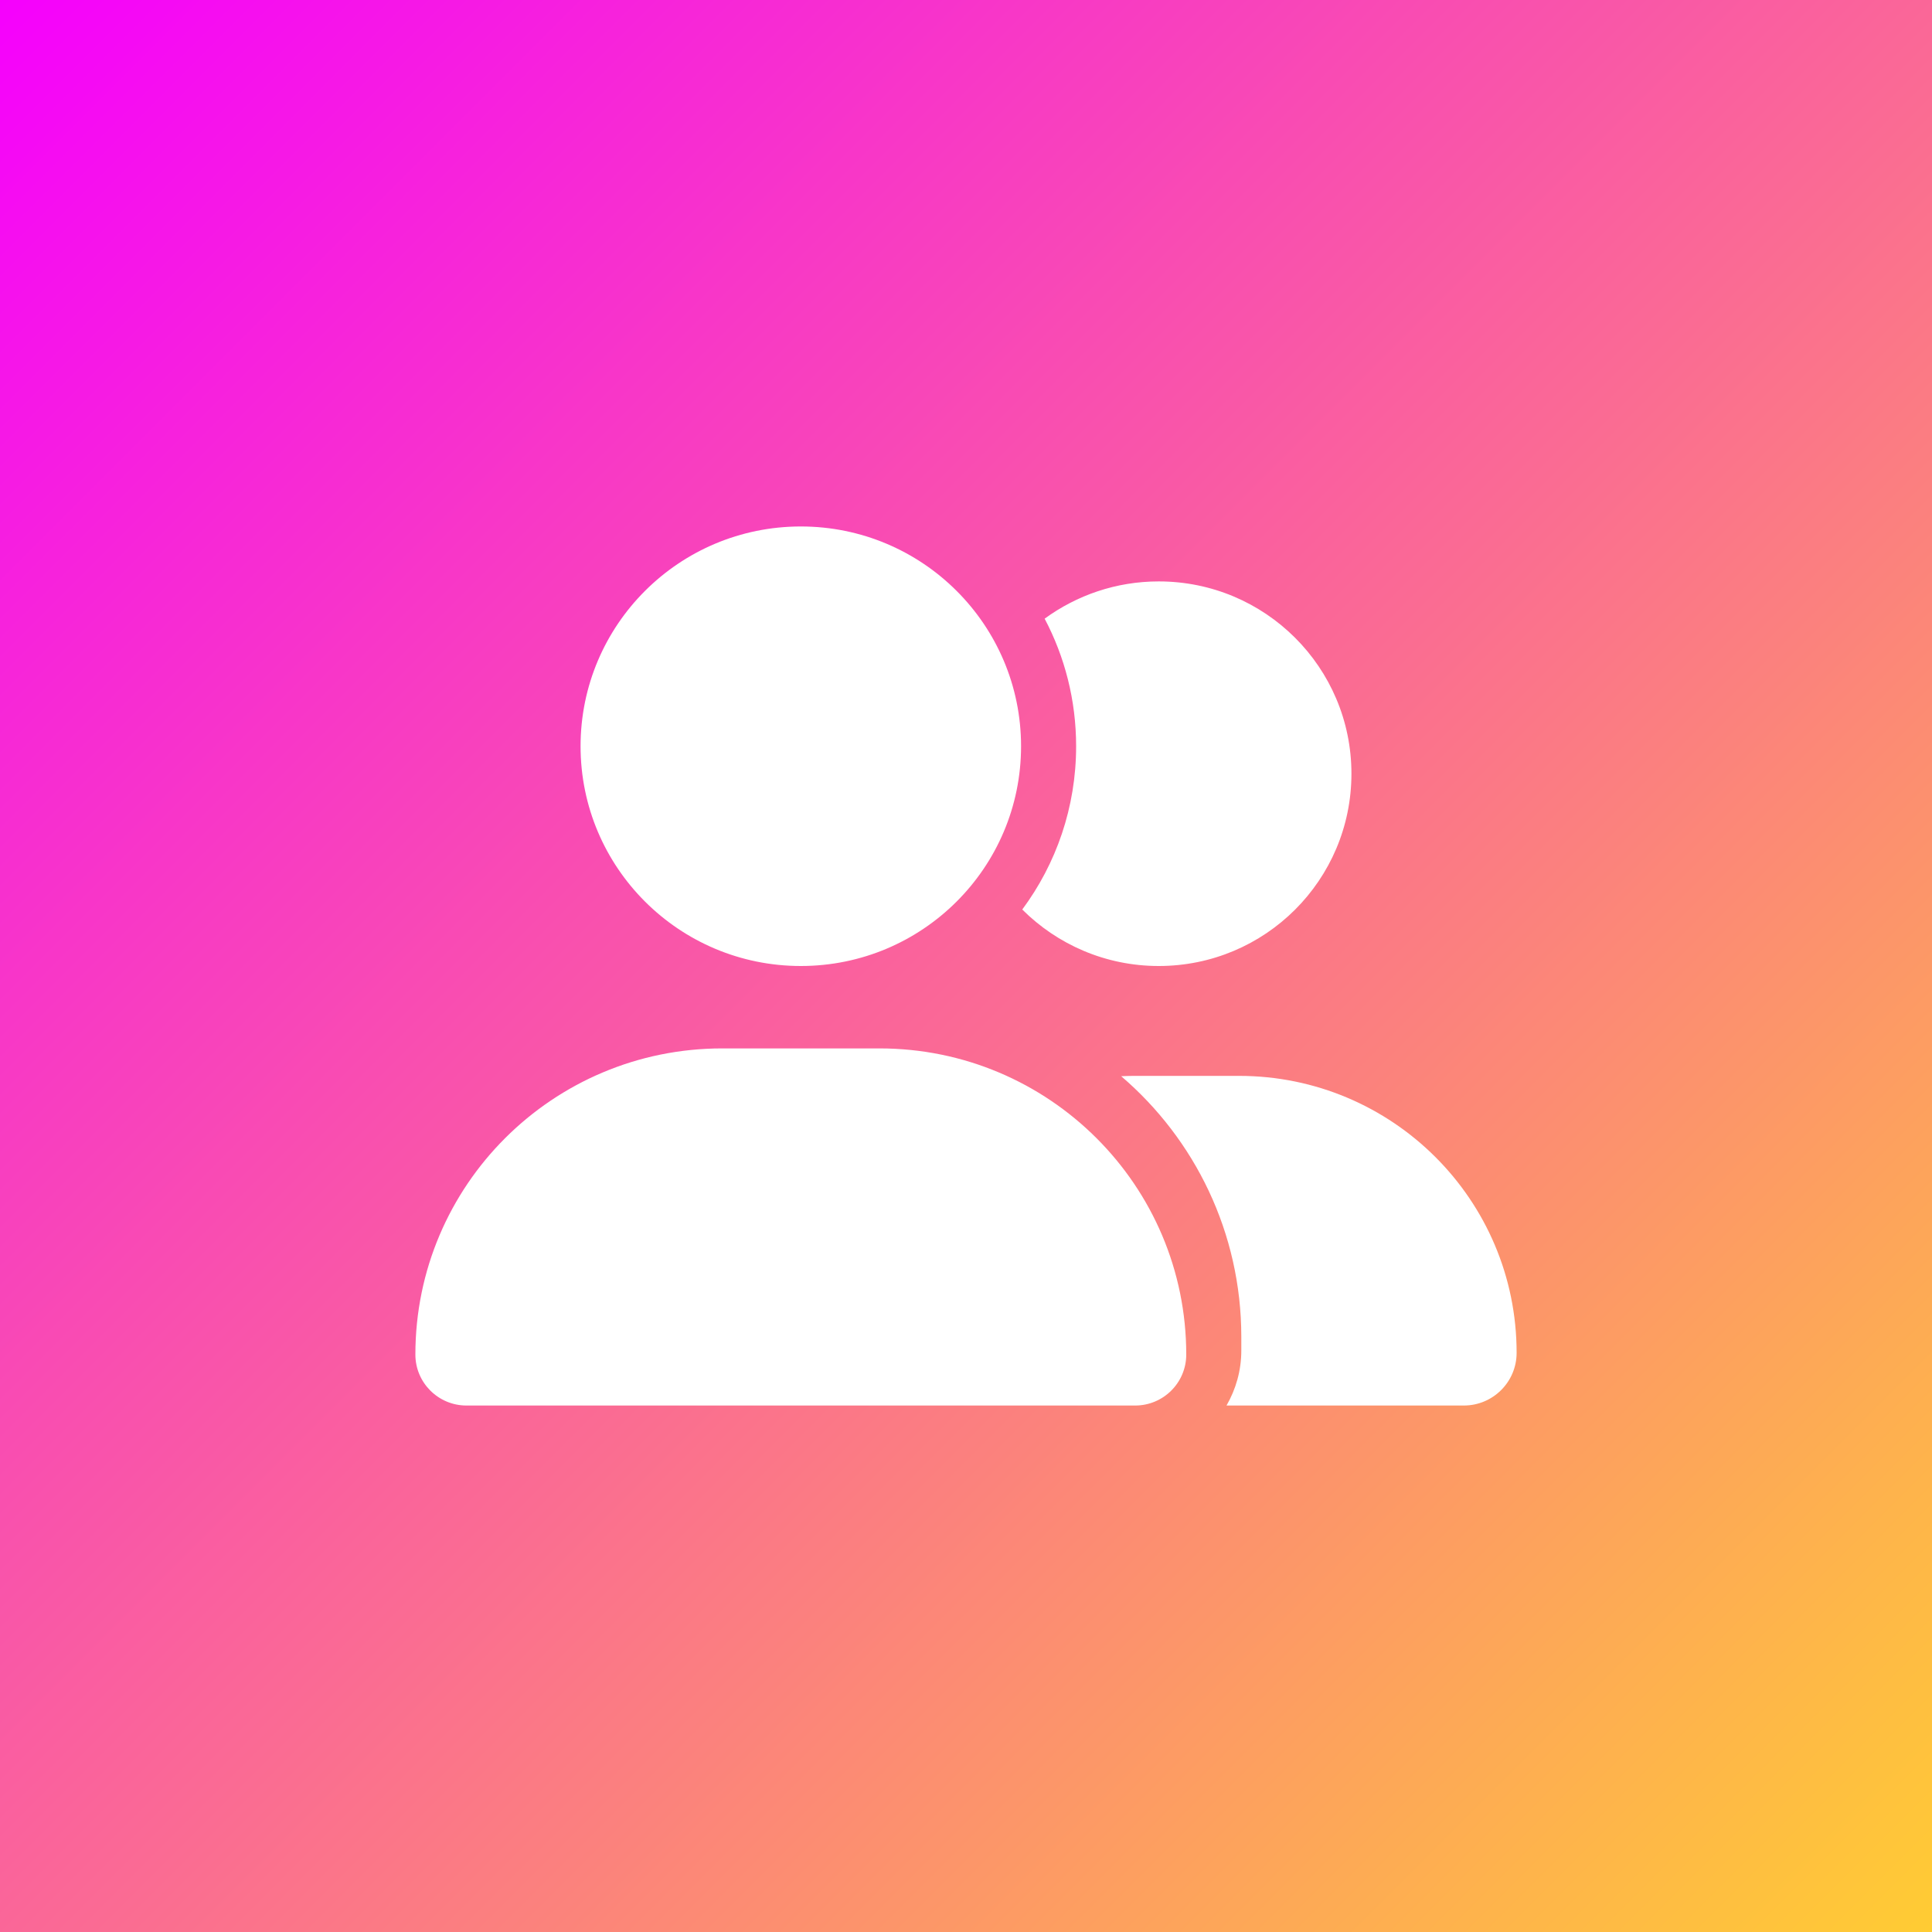 <svg width="400" height="400" viewBox="0 0 400 400" fill="none" xmlns="http://www.w3.org/2000/svg">
<rect x="0" y="0" width="400" height="400" fill="#333333" stroke="none"/>
<rect width="400" height="400" fill="url(#paint0_linear_2_10)"/>
<path d="M211.4 154.5C211.4 179.632 190.987 200 165.8 200C140.613 200 120.2 179.632 120.2 154.5C120.2 129.368 140.613 109 165.8 109C190.987 109 211.4 129.368 211.4 154.5ZM86 280.443C86 245.429 114.429 217.062 149.519 217.062H182.081C217.171 217.062 245.6 245.429 245.6 280.443C245.6 286.272 240.862 291 235.019 291H96.581C90.738 291 86 286.272 86 280.443ZM303.063 291H253.936C255.86 287.659 257 283.784 257 279.625V276.781C257 255.204 247.346 235.831 232.134 222.821C232.989 222.786 233.808 222.75 234.663 222.75H256.537C288.279 222.75 314 248.415 314 280.087C314 286.13 309.084 291 303.063 291ZM239.9 200C228.856 200 218.881 195.521 211.649 188.305C218.668 178.85 222.8 167.155 222.8 154.5C222.8 144.973 220.449 135.98 216.281 128.089C222.907 123.254 231.065 120.375 239.9 120.375C261.952 120.375 279.8 138.184 279.8 160.188C279.8 182.191 261.952 200 239.9 200Z" fill="white"/>
<defs>
<linearGradient id="paint0_linear_2_10" x1="0" y1="0" x2="400" y2="400" gradientUnits="userSpaceOnUse">
<stop stop-color="#F501FD"/>
<stop offset="1" stop-color="#FFCC33"/>
</linearGradient>
</defs>
</svg>
